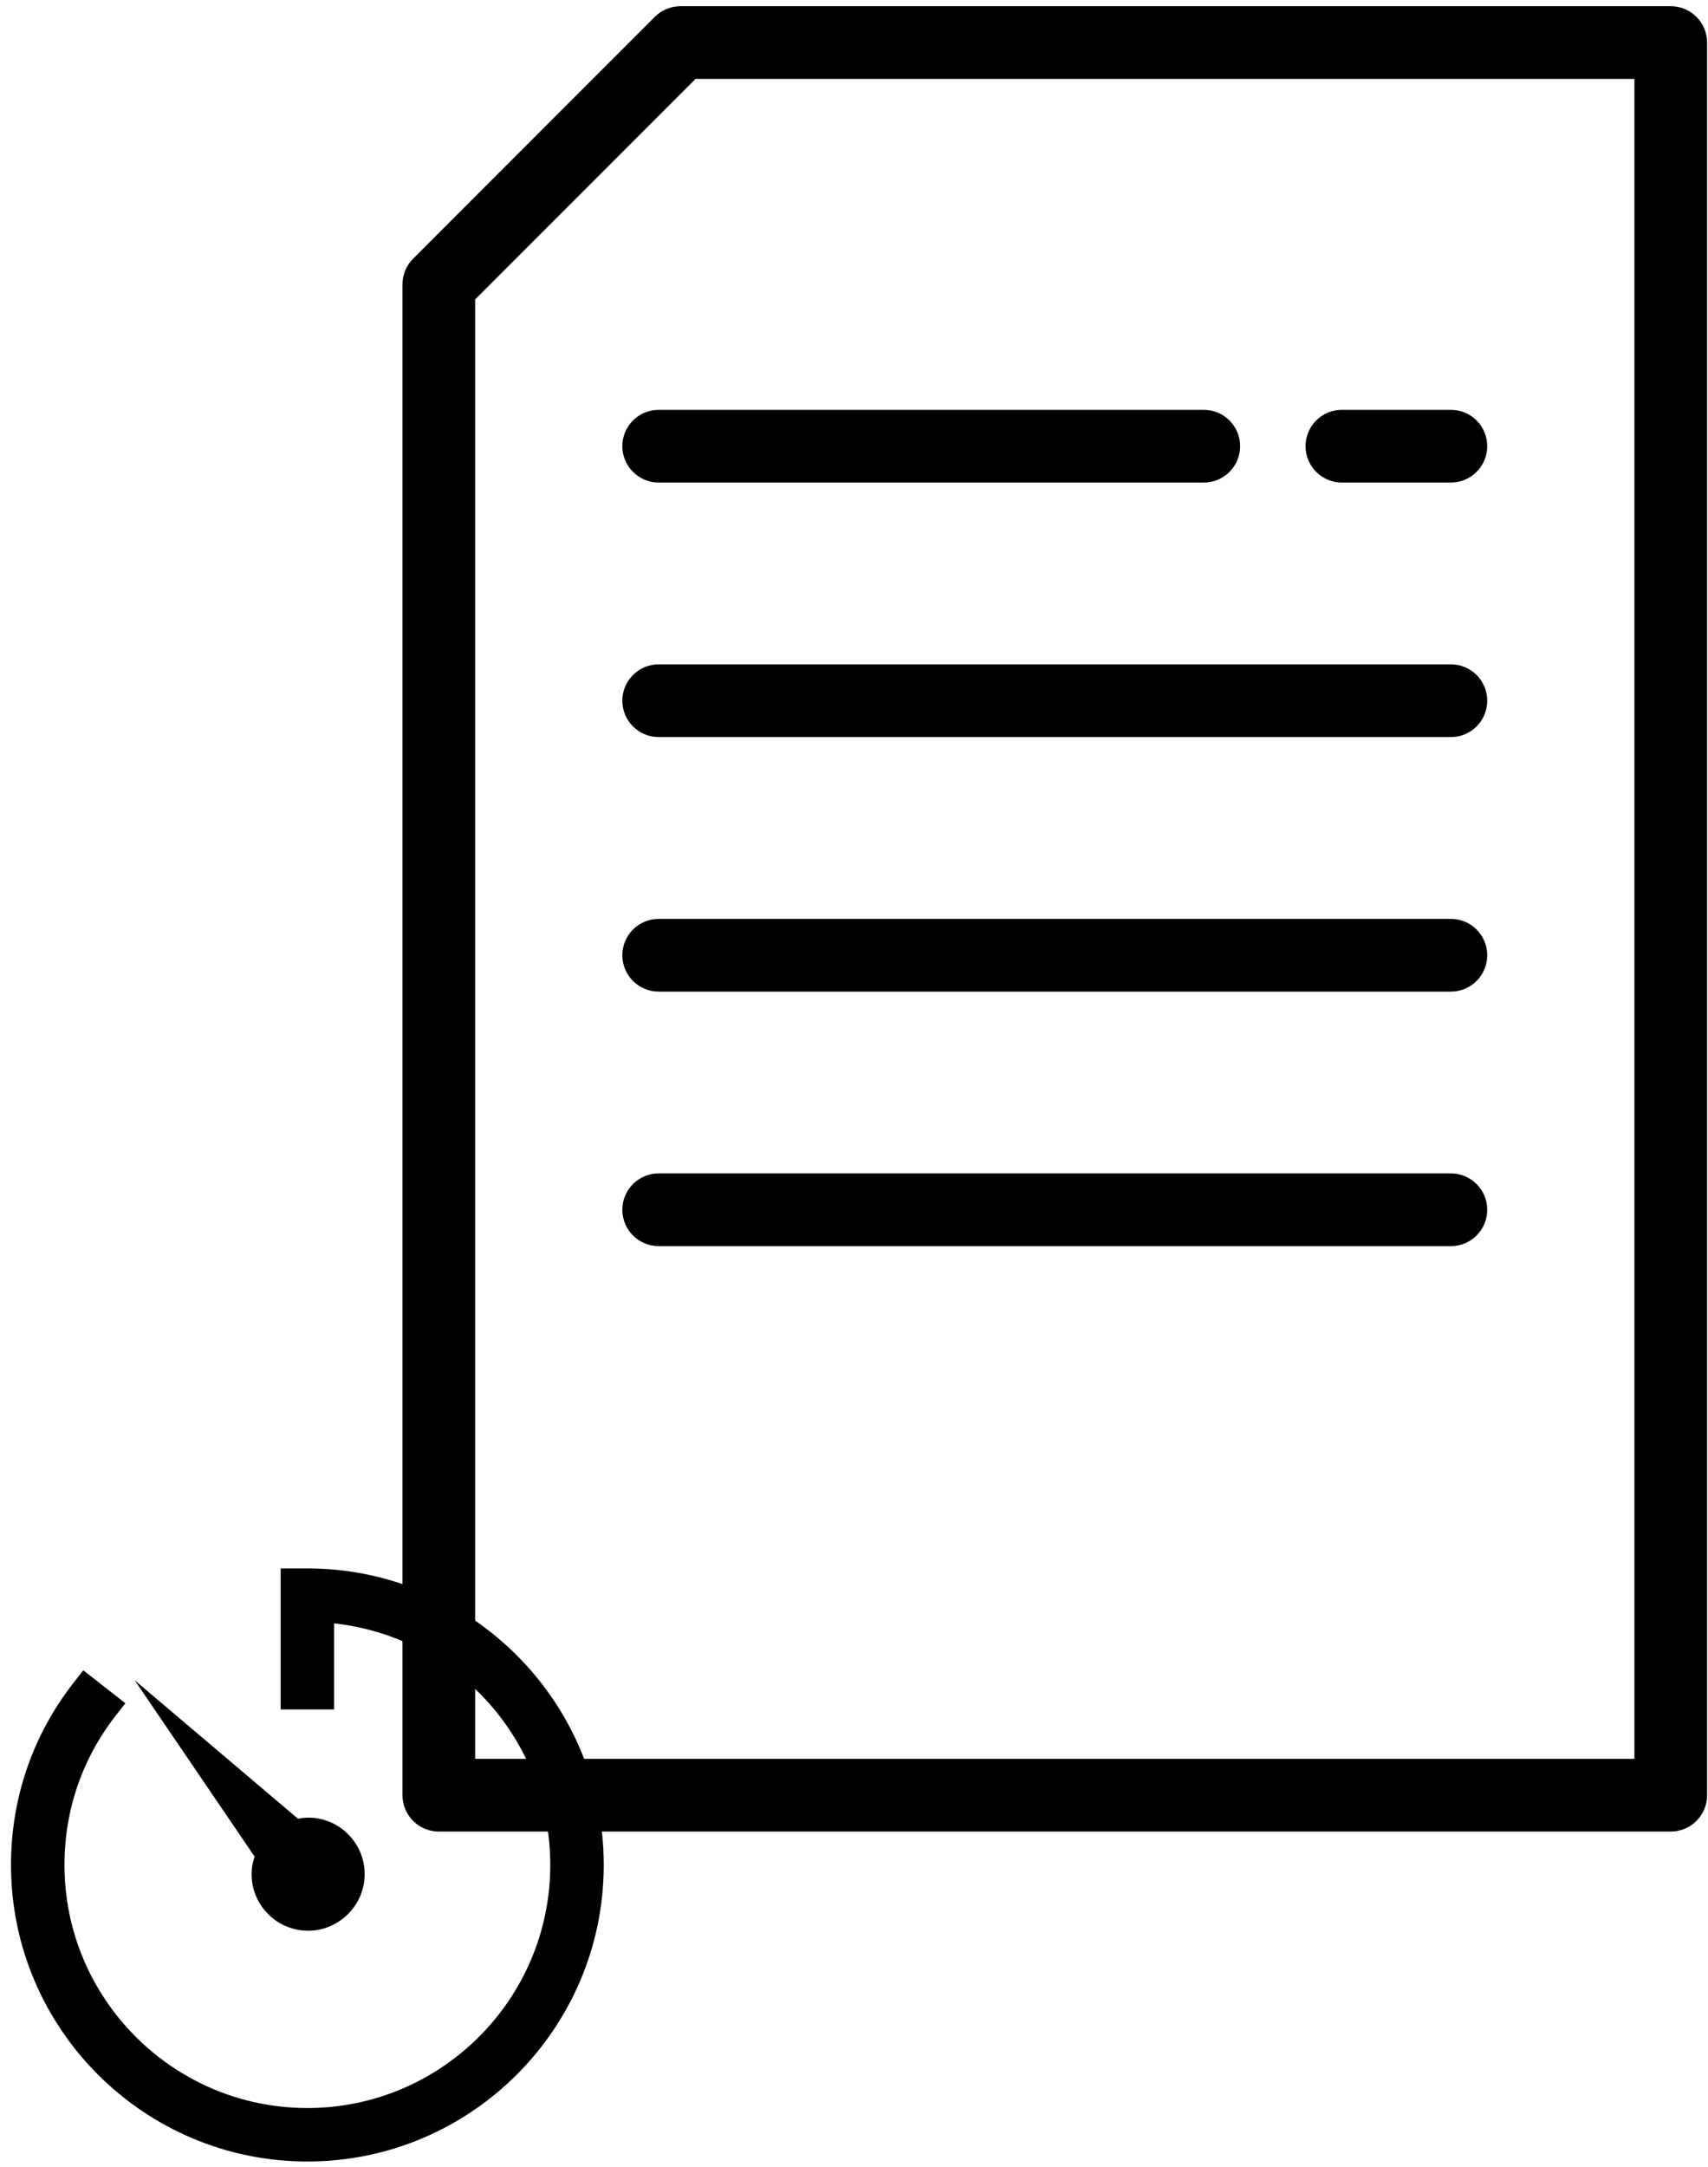 <?xml version="1.0" encoding="UTF-8" standalone="no"?>
<!-- Generator: Adobe Illustrator 19.0.0, SVG Export Plug-In . SVG Version: 6.00 Build 0)  -->

<svg
   version="1.1"
   id="Layer_1"
   x="0px"
   y="0px"
   viewBox="0 0 470 596"
   xml:space="preserve"
   sodipodi:docname="document-svgrepo-com.svg"
   width="470"
   height="596"
   inkscape:version="1.1.1 (3bf5ae0d25, 2021-09-20)"
   xmlns:inkscape="http://www.inkscape.org/namespaces/inkscape"
   xmlns:sodipodi="http://sodipodi.sourceforge.net/DTD/sodipodi-0.dtd"
   xmlns="http://www.w3.org/2000/svg"
   xmlns:svg="http://www.w3.org/2000/svg"><defs
   id="defs53" /><sodipodi:namedview
   id="namedview51"
   pagecolor="#505050"
   bordercolor="#eeeeee"
   borderopacity="1"
   inkscape:pageshadow="0"
   inkscape:pageopacity="0"
   inkscape:pagecheckerboard="0"
   showgrid="false"
   inkscape:zoom="0.58596897"
   inkscape:cx="-22.185475"
   inkscape:cy="205.64229"
   inkscape:window-width="1920"
   inkscape:window-height="1017"
   inkscape:window-x="1432"
   inkscape:window-y="-8"
   inkscape:window-maximized="1"
   inkscape:current-layer="Layer_1" />
<g
   id="g18"
   transform="translate(39.251,1.707)">
	<g
   id="g16">
		<g
   id="g14">
			<path
   d="M 420.5,0 H 148 c -2.652,0 -5.196,1.054 -7.071,2.929 l -66.5,66.5 C 72.554,71.305 71.5,73.848 71.5,76.5 V 492 c 0,5.522 4.477,10 10,10 h 339 c 5.523,0 10,-4.478 10,-10 V 10 c 0,-5.522 -4.477,-10 -10,-10 z m -10,482 H 91.5 V 80.643 L 152.142,20 H 410.5 Z"
   id="path2" />
			<path
   d="m 132,121 c 0,5.522 4.477,10 10,10 h 150 c 5.523,0 10,-4.478 10,-10 0,-5.522 -4.477,-10 -10,-10 H 142 c -5.523,0 -10,4.478 -10,10 z"
   id="path4" />
			<path
   d="M 360,181 H 142 c -5.523,0 -10,4.478 -10,10 0,5.522 4.477,10 10,10 h 218 c 5.523,0 10,-4.478 10,-10 0,-5.522 -4.477,-10 -10,-10 z"
   id="path6" />
			<path
   d="M 360,251 H 142 c -5.523,0 -10,4.478 -10,10 0,5.522 4.477,10 10,10 h 218 c 5.523,0 10,-4.478 10,-10 0,-5.522 -4.477,-10 -10,-10 z"
   id="path8" />
			<path
   d="M 360,321 H 142 c -5.523,0 -10,4.478 -10,10 0,5.522 4.477,10 10,10 h 218 c 5.523,0 10,-4.478 10,-10 0,-5.522 -4.477,-10 -10,-10 z"
   id="path10" />
			<path
   d="m 330,131 h 30 c 5.523,0 10,-4.478 10,-10 0,-5.522 -4.477,-10 -10,-10 h -30 c -5.523,0 -10,4.478 -10,10 0,5.522 4.477,10 10,10 z"
   id="path12" />
		</g>
	</g>
</g>
<g
   id="g20">
</g>
<g
   id="g22">
</g>
<g
   id="g24">
</g>
<g
   id="g26">
</g>
<g
   id="g28">
</g>
<g
   id="g30">
</g>
<g
   id="g32">
</g>
<g
   id="g34">
</g>
<g
   id="g36">
</g>
<g
   id="g38">
</g>
<g
   id="g40">
</g>
<g
   id="g42">
</g>
<g
   id="g44">
</g>
<g
   id="g46">
</g>
<g
   id="g48">
</g>
<g
   id="g1079"
   transform="matrix(0.472,0,0,0.472,-34.552,433.049)"><g
     id="g1021"
     transform="translate(79.613,-3.619)">
	<g
   id="g1019">
		<g
   id="g1013">
			<path
   d="m 172.785,0 h -15.583 v 82.164 h 31.156 V 32.018 c 71.392,7.773 126.035,67.902 126.035,140.768 0,78.096 -63.531,141.626 -141.608,141.626 -78.08,0 -141.608,-63.53 -141.608,-141.626 0,-31.963 10.386,-62.123 30.024,-87.211 L 66.692,78.58 42.145,59.37 36.666,66.366 C 12.679,96.993 0,133.796 0,172.785 0,268.054 77.507,345.57 172.785,345.57 268.054,345.57 345.57,268.066 345.57,172.785 345.57,77.507 268.054,0 172.785,0 Z"
   id="path1011" />
		</g>
		<g
   id="g1017">
			<path
   d="m 147.949,199.257 c 5.645,6.768 13.577,10.924 22.314,11.704 1.009,0.096 2.017,0.144 3.008,0.144 16.858,0 31.264,-13.174 32.777,-29.97 0.792,-8.749 -1.874,-17.297 -7.512,-24.073 -5.645,-6.776 -13.571,-10.938 -22.332,-11.736 -2.88,-0.252 -5.801,-0.099 -8.905,0.511 L 72.132,65.187 142.04,167.923 c -0.879,2.558 -1.414,4.945 -1.625,7.269 -0.791,8.747 1.884,17.298 7.534,24.065 z"
   id="path1015" />
		</g>
	</g>
</g><g
     id="g1023">
</g><g
     id="g1025">
</g><g
     id="g1027">
</g><g
     id="g1029">
</g><g
     id="g1031">
</g><g
     id="g1033">
</g><g
     id="g1035">
</g><g
     id="g1037">
</g><g
     id="g1039">
</g><g
     id="g1041">
</g><g
     id="g1043">
</g><g
     id="g1045">
</g><g
     id="g1047">
</g><g
     id="g1049">
</g><g
     id="g1051">
</g></g></svg>

